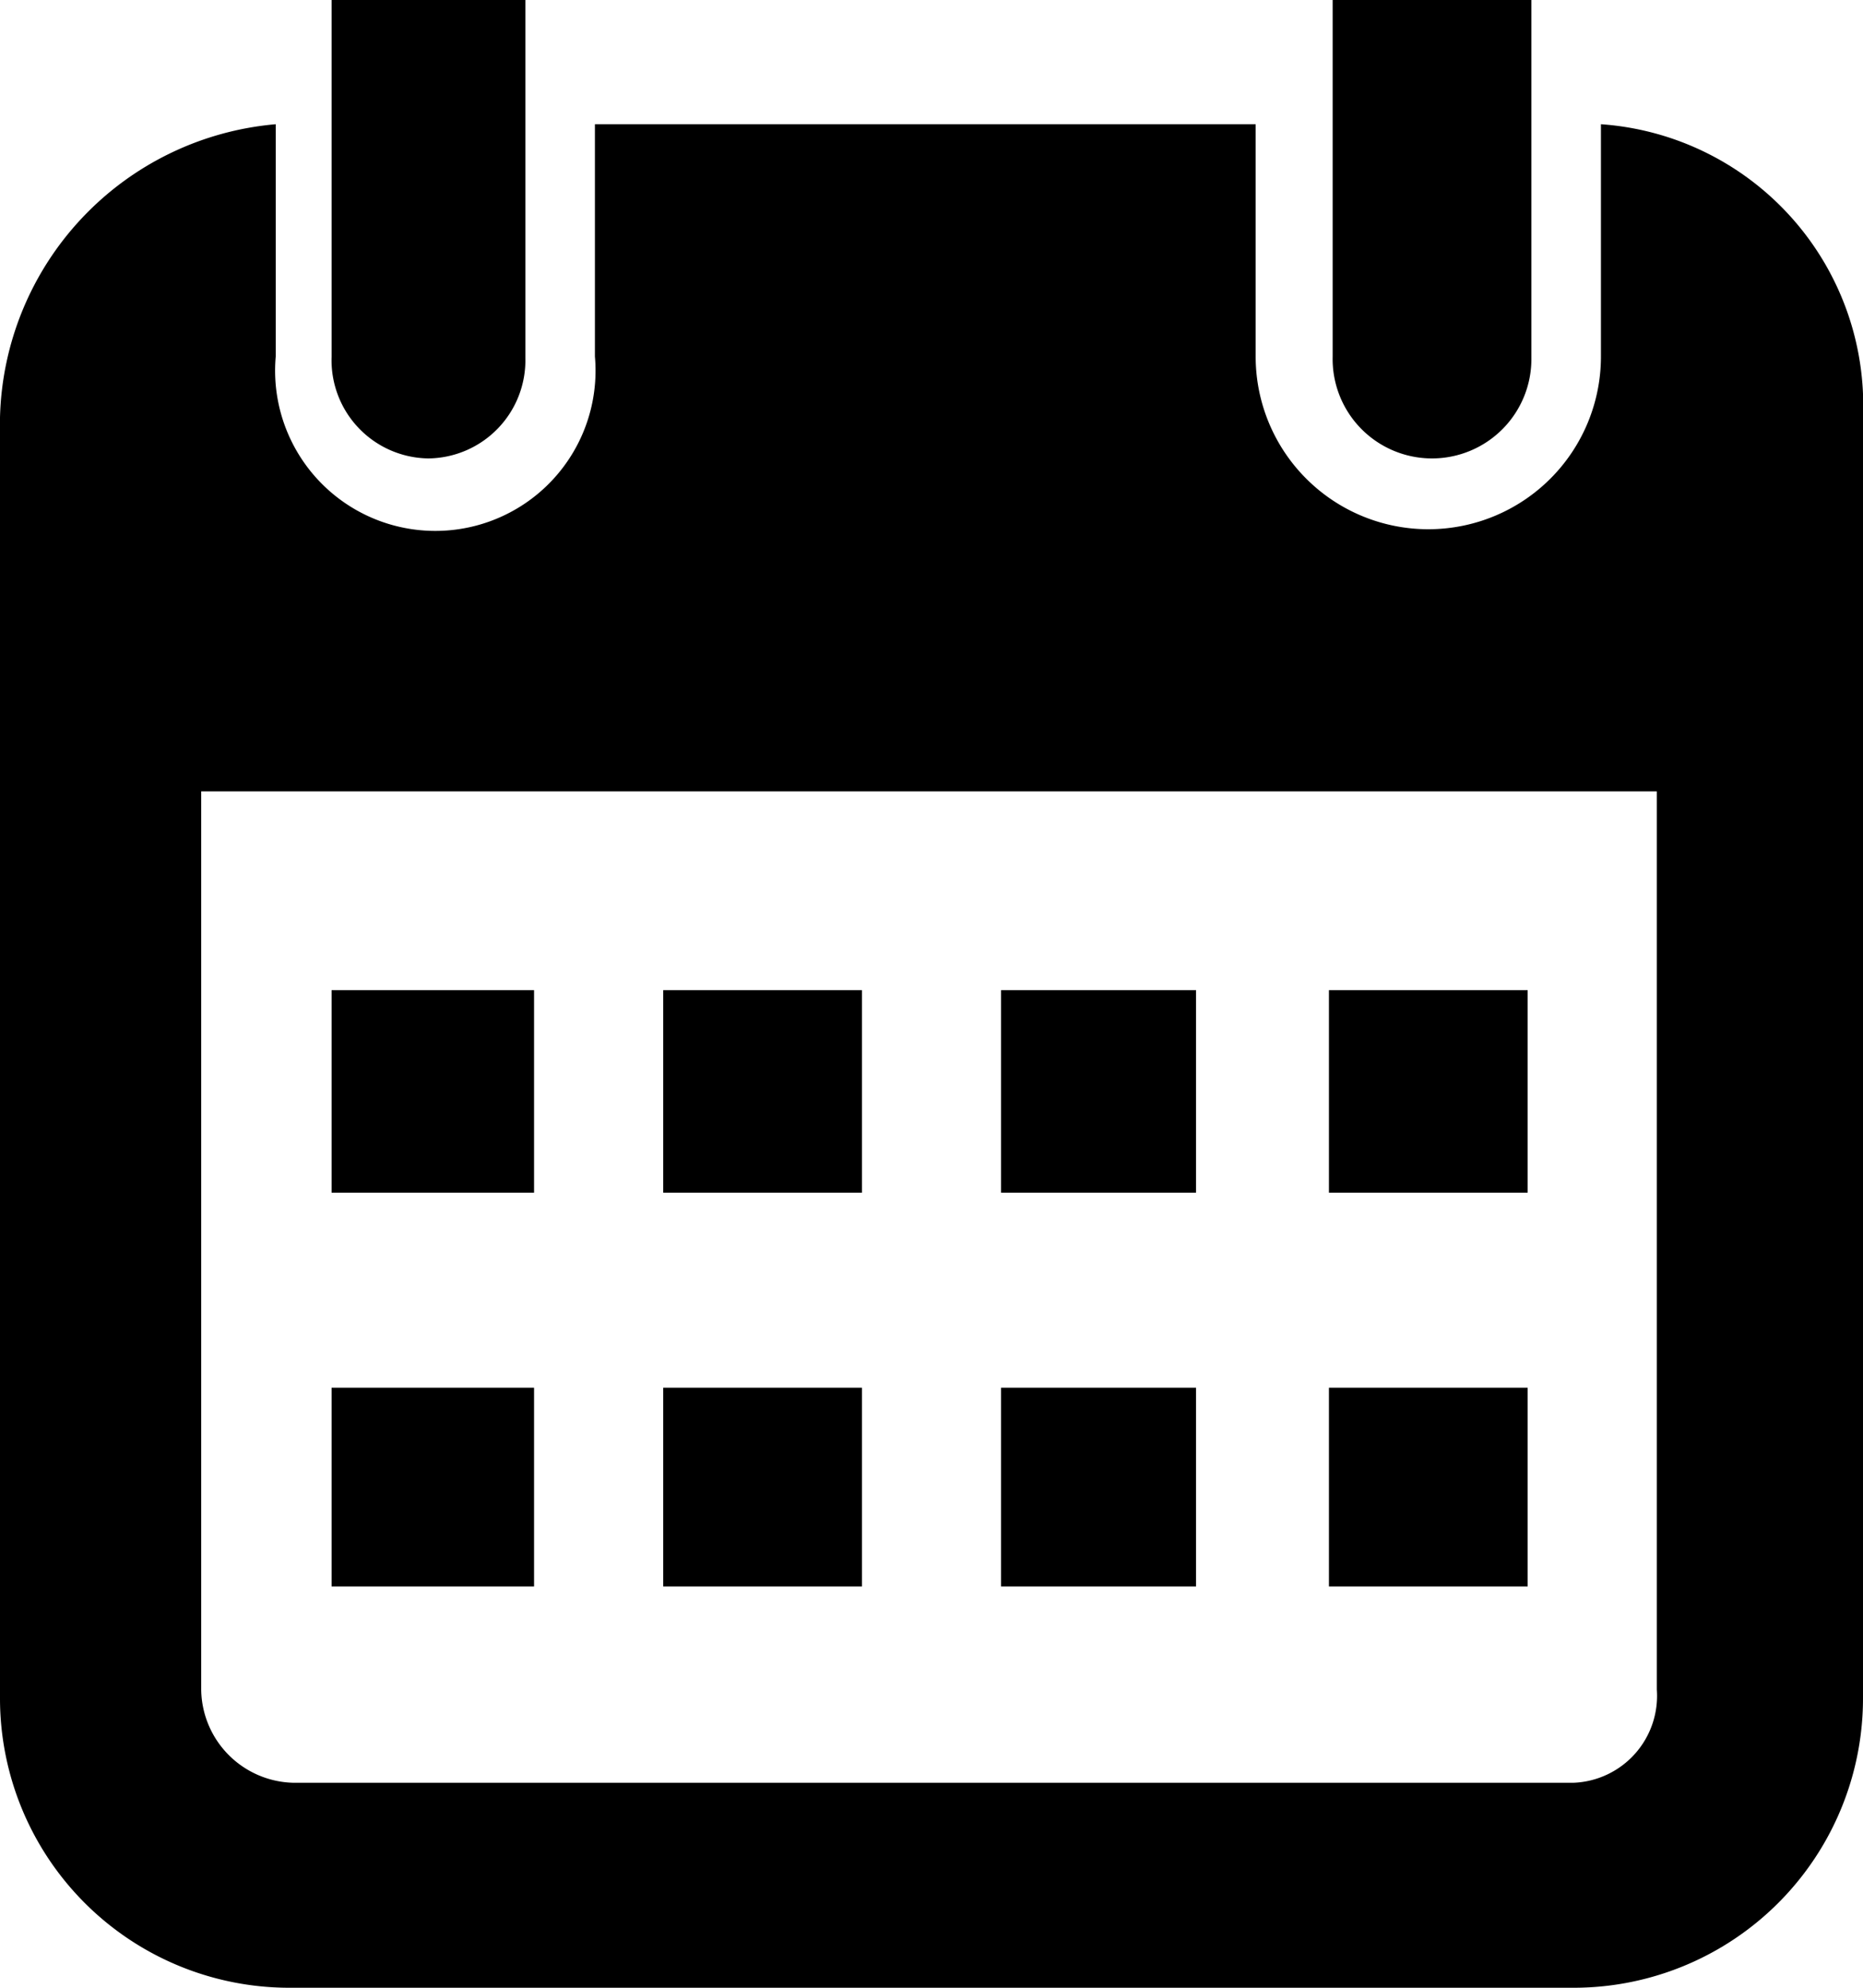 <svg class="icon icon-calendar" height="16" viewBox="0 0 15 16" version="1.1" aria-hidden="true">
    <path d="M3.45,3.69a.79.79,0,0,0,.78-.81V0H2.67V2.87A.79.79,0,0,0,3.45,3.69Z"/>
    <rect x="2.67" y="7.97" width="1.63" height="1.63"/>
    <rect x="5.34" y="7.97" width="1.6" height="1.63"/>
    <rect x="8.06" y="7.97" width="1.57" height="1.63"/>
    <rect x="10.7" y="7.97" width="1.6" height="1.63"/>
    <rect x="2.67" y="11.17" width="1.63" height="1.6"/>
    <rect x="5.34" y="11.17" width="1.6" height="1.6"/>
    <rect x="8.06" y="11.17" width="1.57" height="1.6"/>
    <rect x="10.7" y="11.17" width="1.6" height="1.6"/>
    <path
      d="M12.89,1V2.87a1.39,1.39,0,0,1-2.78,0V1H4.79V2.87a1.29,1.29,0,1,1-2.57,0V1A2.43,2.43,0,0,0,0,3.36v10.3A2.33,2.33,0,0,0,2.35,16h10.3A2.33,2.33,0,0,0,15,13.66V3.36A2.27,2.27,0,0,0,12.89,1Zm.45,12.6a.7.7,0,0,1-.67.75H2.36a.76.76,0,0,1-.74-.75V6.37H13.34Z"/>
    <path d="M11.53,3.69a.8.8,0,0,0,.8-.81V0h-1.6V2.87A.8.8,0,0,0,11.53,3.69Z"/>
</svg>
